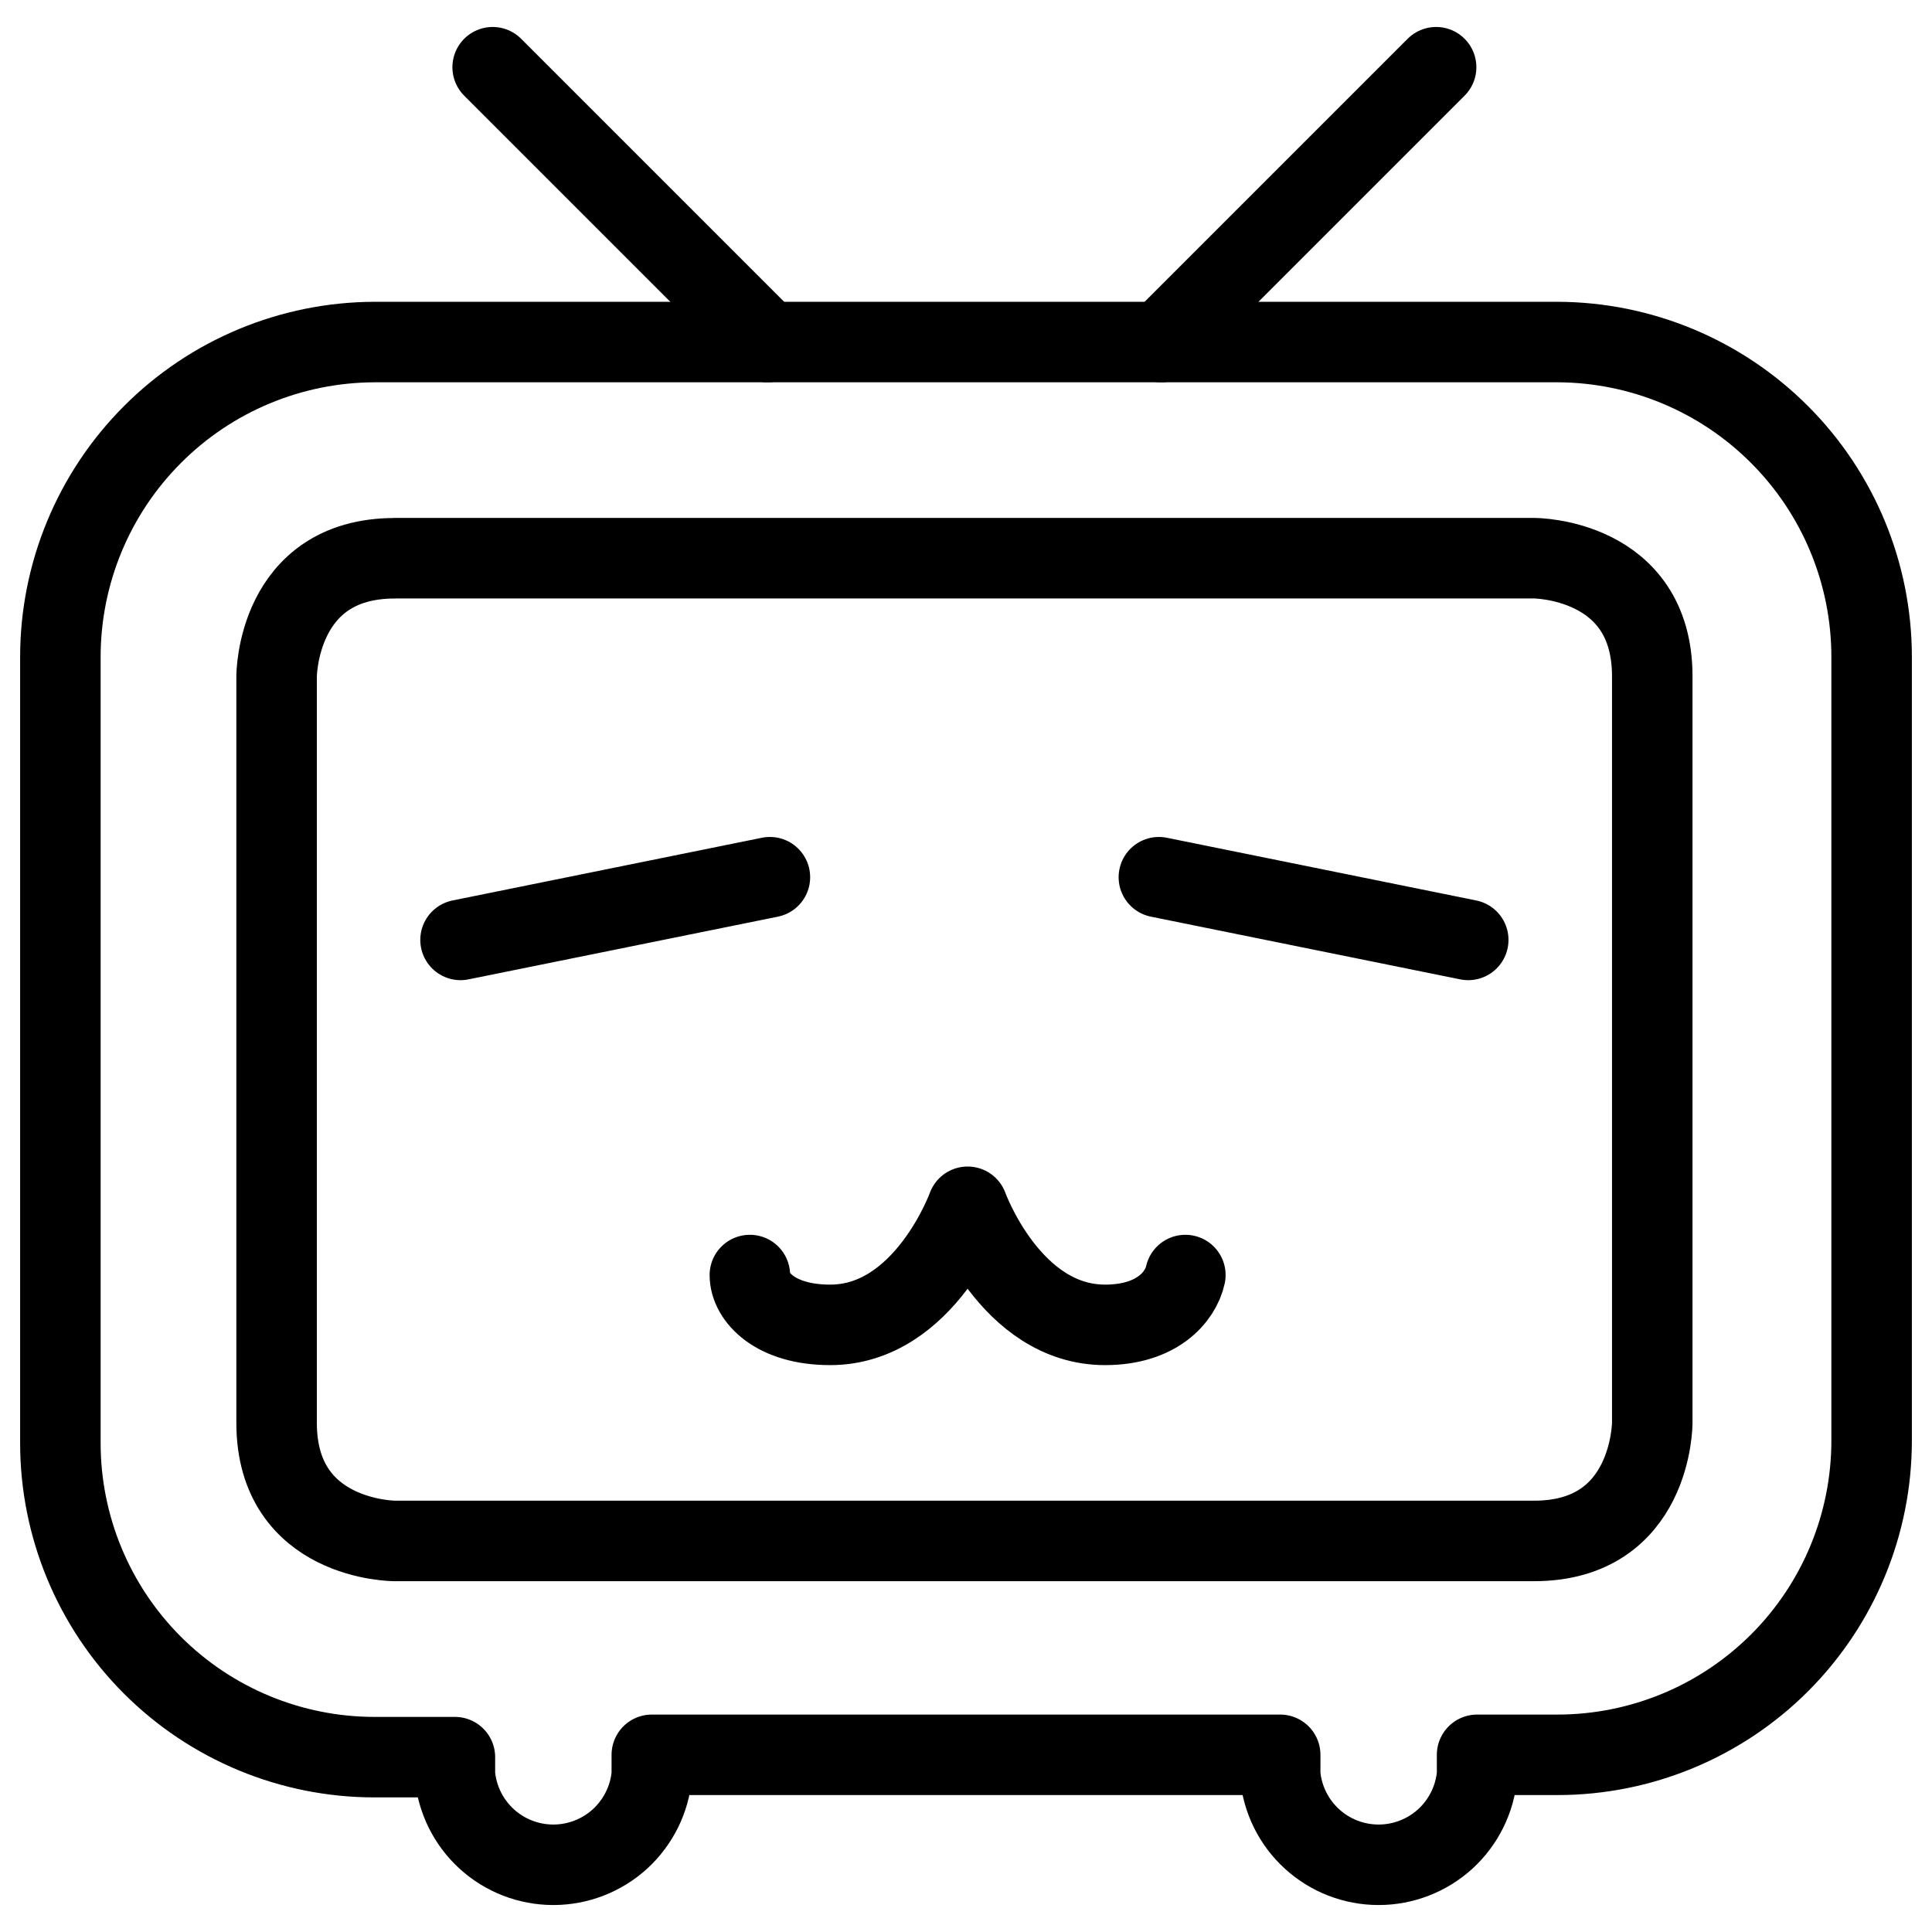 <svg xmlns="http://www.w3.org/2000/svg" fill="none" viewBox="0 0 24 24" id="Bilibili-Logo--Streamline-Ultimate">
  <desc>
    Bilibili Logo Streamline Icon: https://streamlinehq.com
  </desc>
  <path stroke="#000000" stroke-linecap="round" stroke-linejoin="round" d="M4.903 6.934H19.058s1.467 0 1.467 1.467v9.274s0 1.467 -1.467 1.467H4.903s-1.467 0 -1.467 -1.467V8.402s0 -1.467 1.467 -1.467Z" stroke-width="1"></path>
  <path stroke="#000000" stroke-linecap="round" stroke-linejoin="round" d="M14.725 15.839c-0.06 0.27 -0.349 0.619 -0.998 0.619 -1.178 0 -1.707 -1.467 -1.707 -1.467s-0.529 1.467 -1.707 1.467c-0.689 0 -0.998 -0.349 -0.998 -0.619" stroke-width="1"></path>
  <path stroke="#000000" stroke-linecap="round" stroke-linejoin="round" d="M4.653 4.249c-1.036 0.003 -2.029 0.416 -2.76 1.15C1.161 6.132 0.75 7.126 0.75 8.162V17.925c0 1.035 0.411 2.028 1.143 2.76 0.732 0.732 1.725 1.143 2.76 1.143h0.998v0.22c0.028 0.305 0.168 0.589 0.395 0.796 0.226 0.207 0.522 0.321 0.828 0.321 0.306 0 0.602 -0.115 0.828 -0.321 0.226 -0.207 0.367 -0.491 0.395 -0.796v-0.249h7.806v0.249c0.028 0.305 0.168 0.589 0.395 0.796 0.226 0.207 0.522 0.321 0.828 0.321s0.602 -0.115 0.828 -0.321c0.226 -0.207 0.367 -0.491 0.395 -0.796v-0.249h0.998c1.035 0 2.028 -0.411 2.76 -1.143 0.732 -0.732 1.143 -1.725 1.143 -2.76V8.162c0 -1.036 -0.411 -2.03 -1.143 -2.763 -0.732 -0.734 -1.724 -1.147 -2.76 -1.15H4.653Z" stroke-width="1"></path>
  <path stroke="#000000" stroke-linecap="round" stroke-linejoin="round" d="m5.721 11.676 3.843 -0.779" stroke-width="1"></path>
  <path stroke="#000000" stroke-linecap="round" stroke-linejoin="round" d="m18.239 11.676 -3.843 -0.779" stroke-width="1"></path>
  <path stroke="#000000" stroke-linecap="round" stroke-linejoin="round" d="M6.12 0.835 9.534 4.249" stroke-width="1"></path>
  <path stroke="#000000" stroke-linecap="round" stroke-linejoin="round" d="M17.84 0.835 14.426 4.249" stroke-width="1"></path>
</svg>